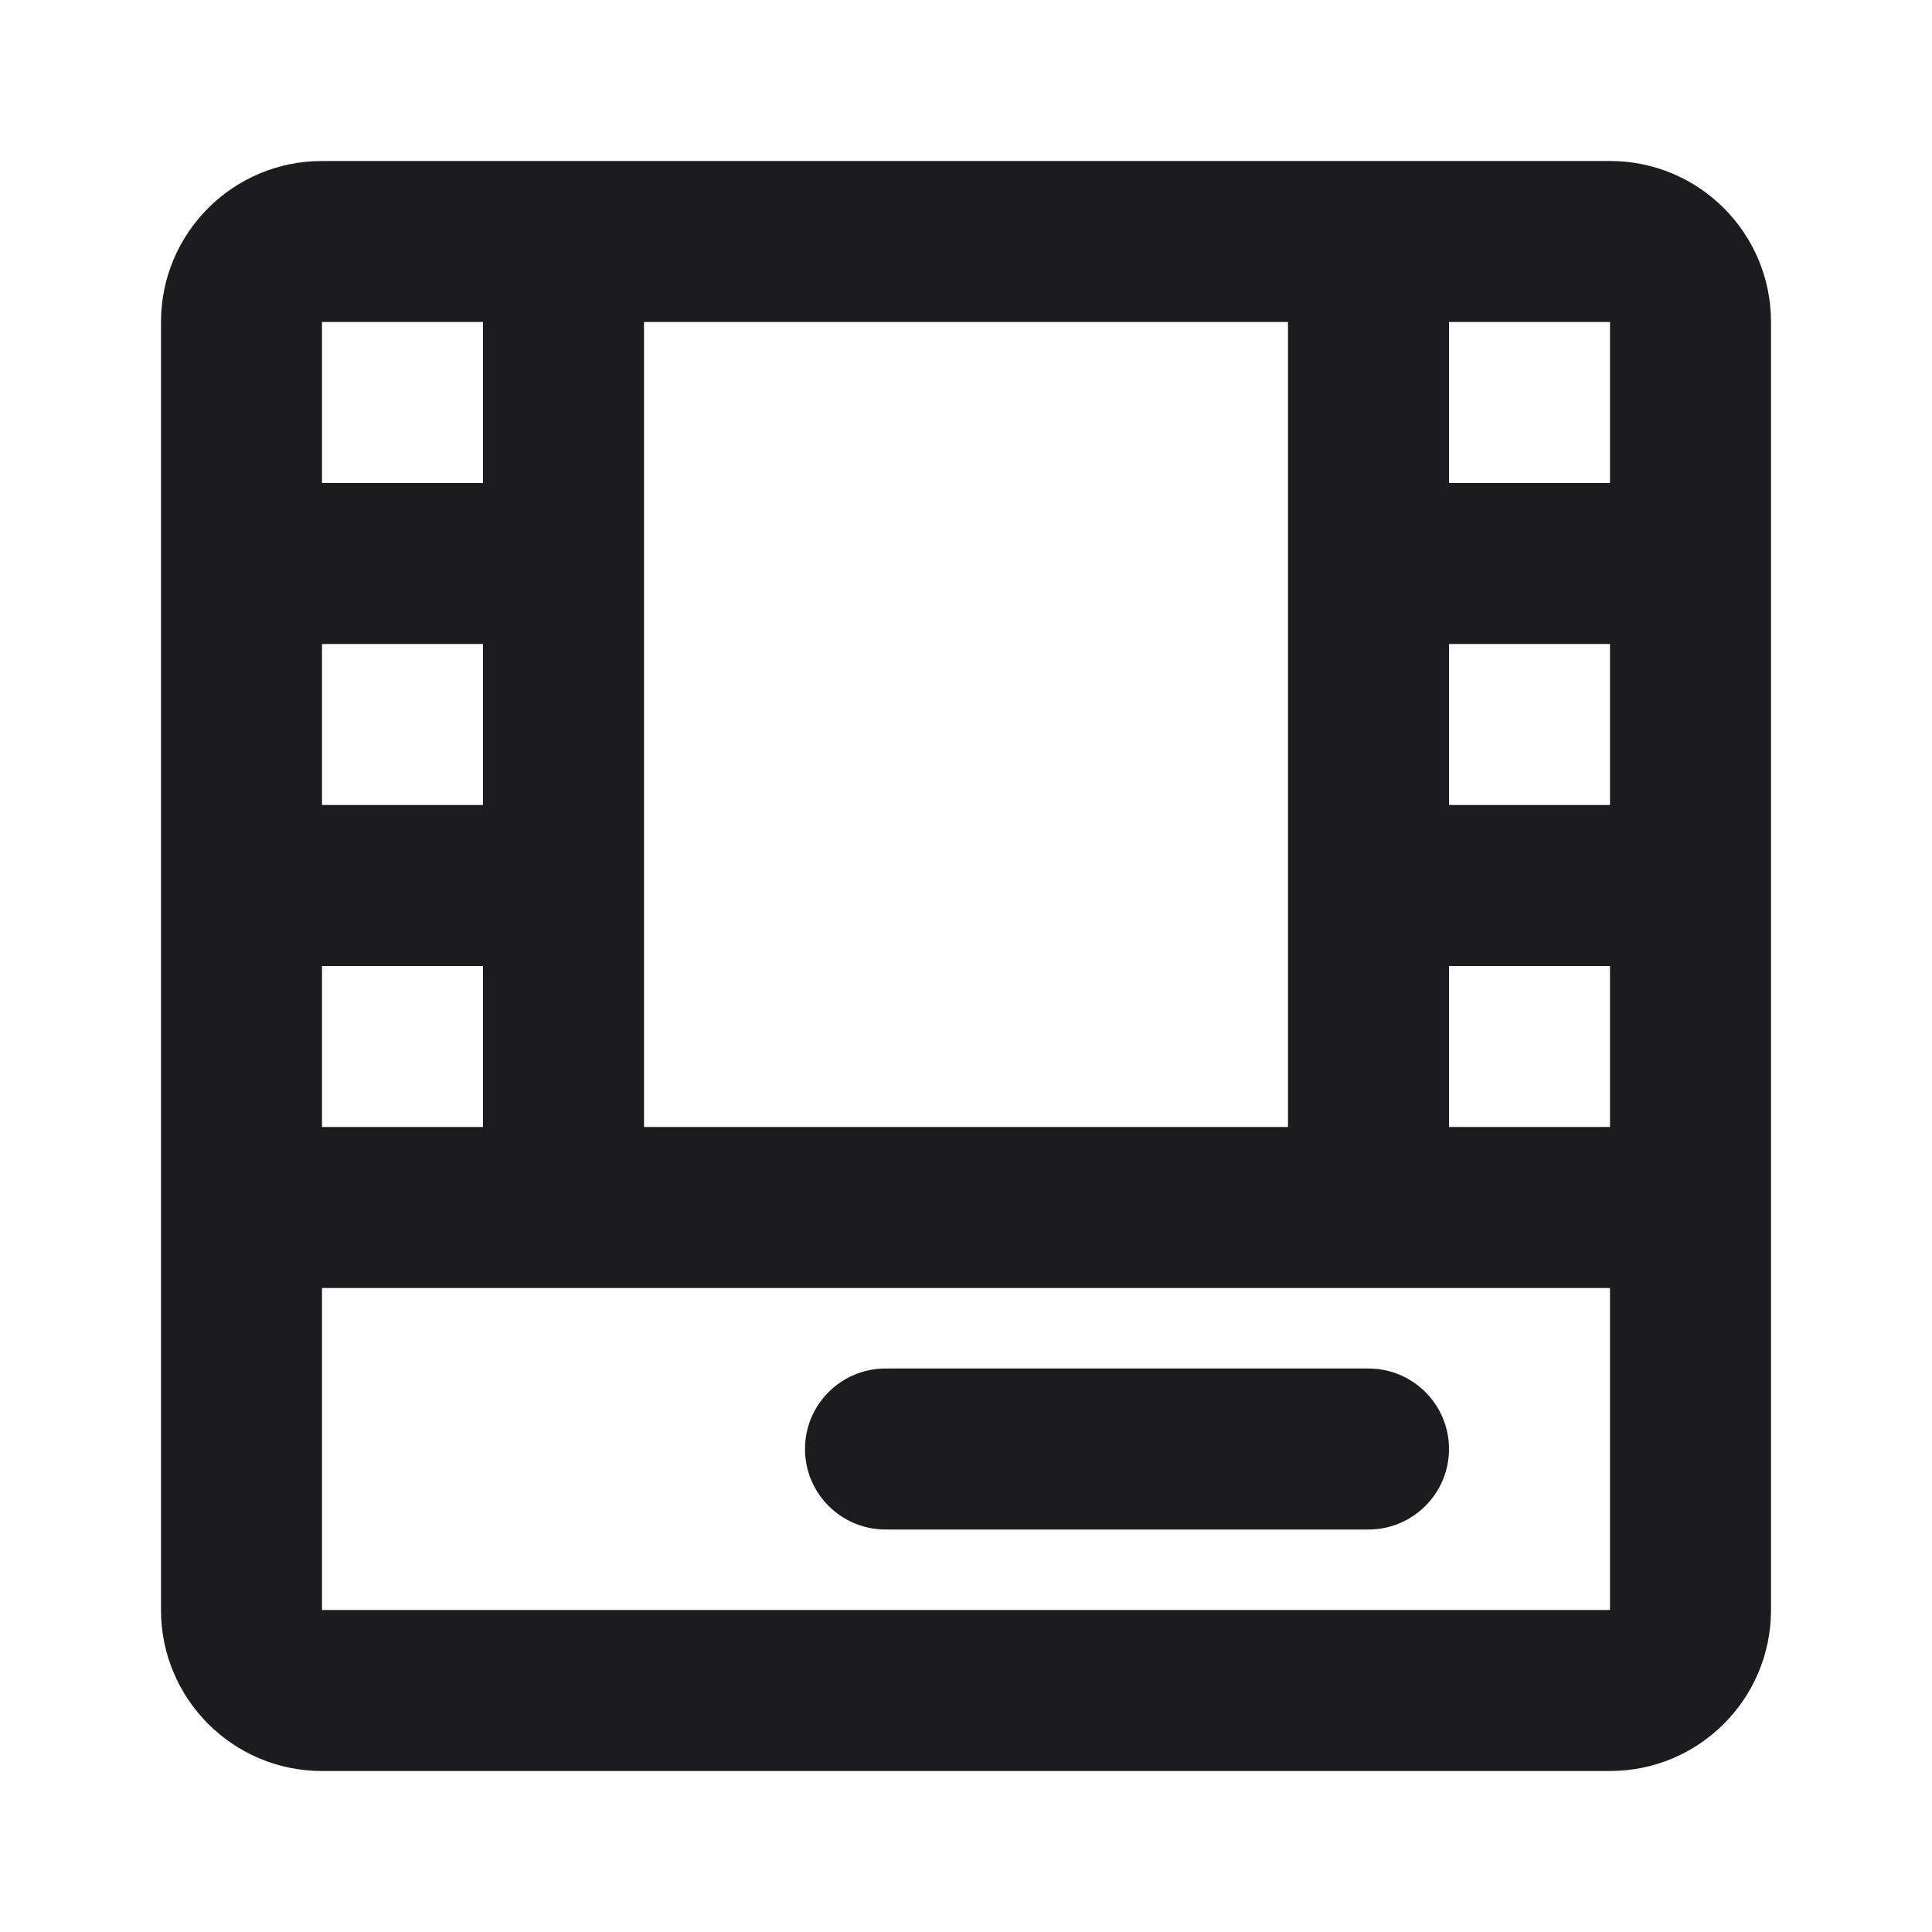 <svg width="24" height="24" viewBox="0 0 24 24" fill="none" xmlns="http://www.w3.org/2000/svg">
<path d="M11 17C10.448 17 10 17.448 10 18C10 18.552 10.448 19 11 19H17C17.552 19 18 18.552 18 18C18 17.448 17.552 17 17 17H11Z" fill="#1C1C1F"/>
<path fill-rule="evenodd" clip-rule="evenodd" d="M20 22C21.105 22 22 21.105 22 20V4C22 2.895 21.105 2 20 2H4C2.895 2 2 2.895 2 4V20C2 21.105 2.895 22 4 22H20ZM4 16H20V20H4V16ZM6 4H4V6H6V4ZM4 8H6V10H4V8ZM4 12H6V14H4V12ZM16 14H8V4H16V14ZM20 14H18V12H20V14ZM18 4V6H20V4H18ZM18 8V10H20V8H18Z" fill="#1C1C1F"/>
</svg>
